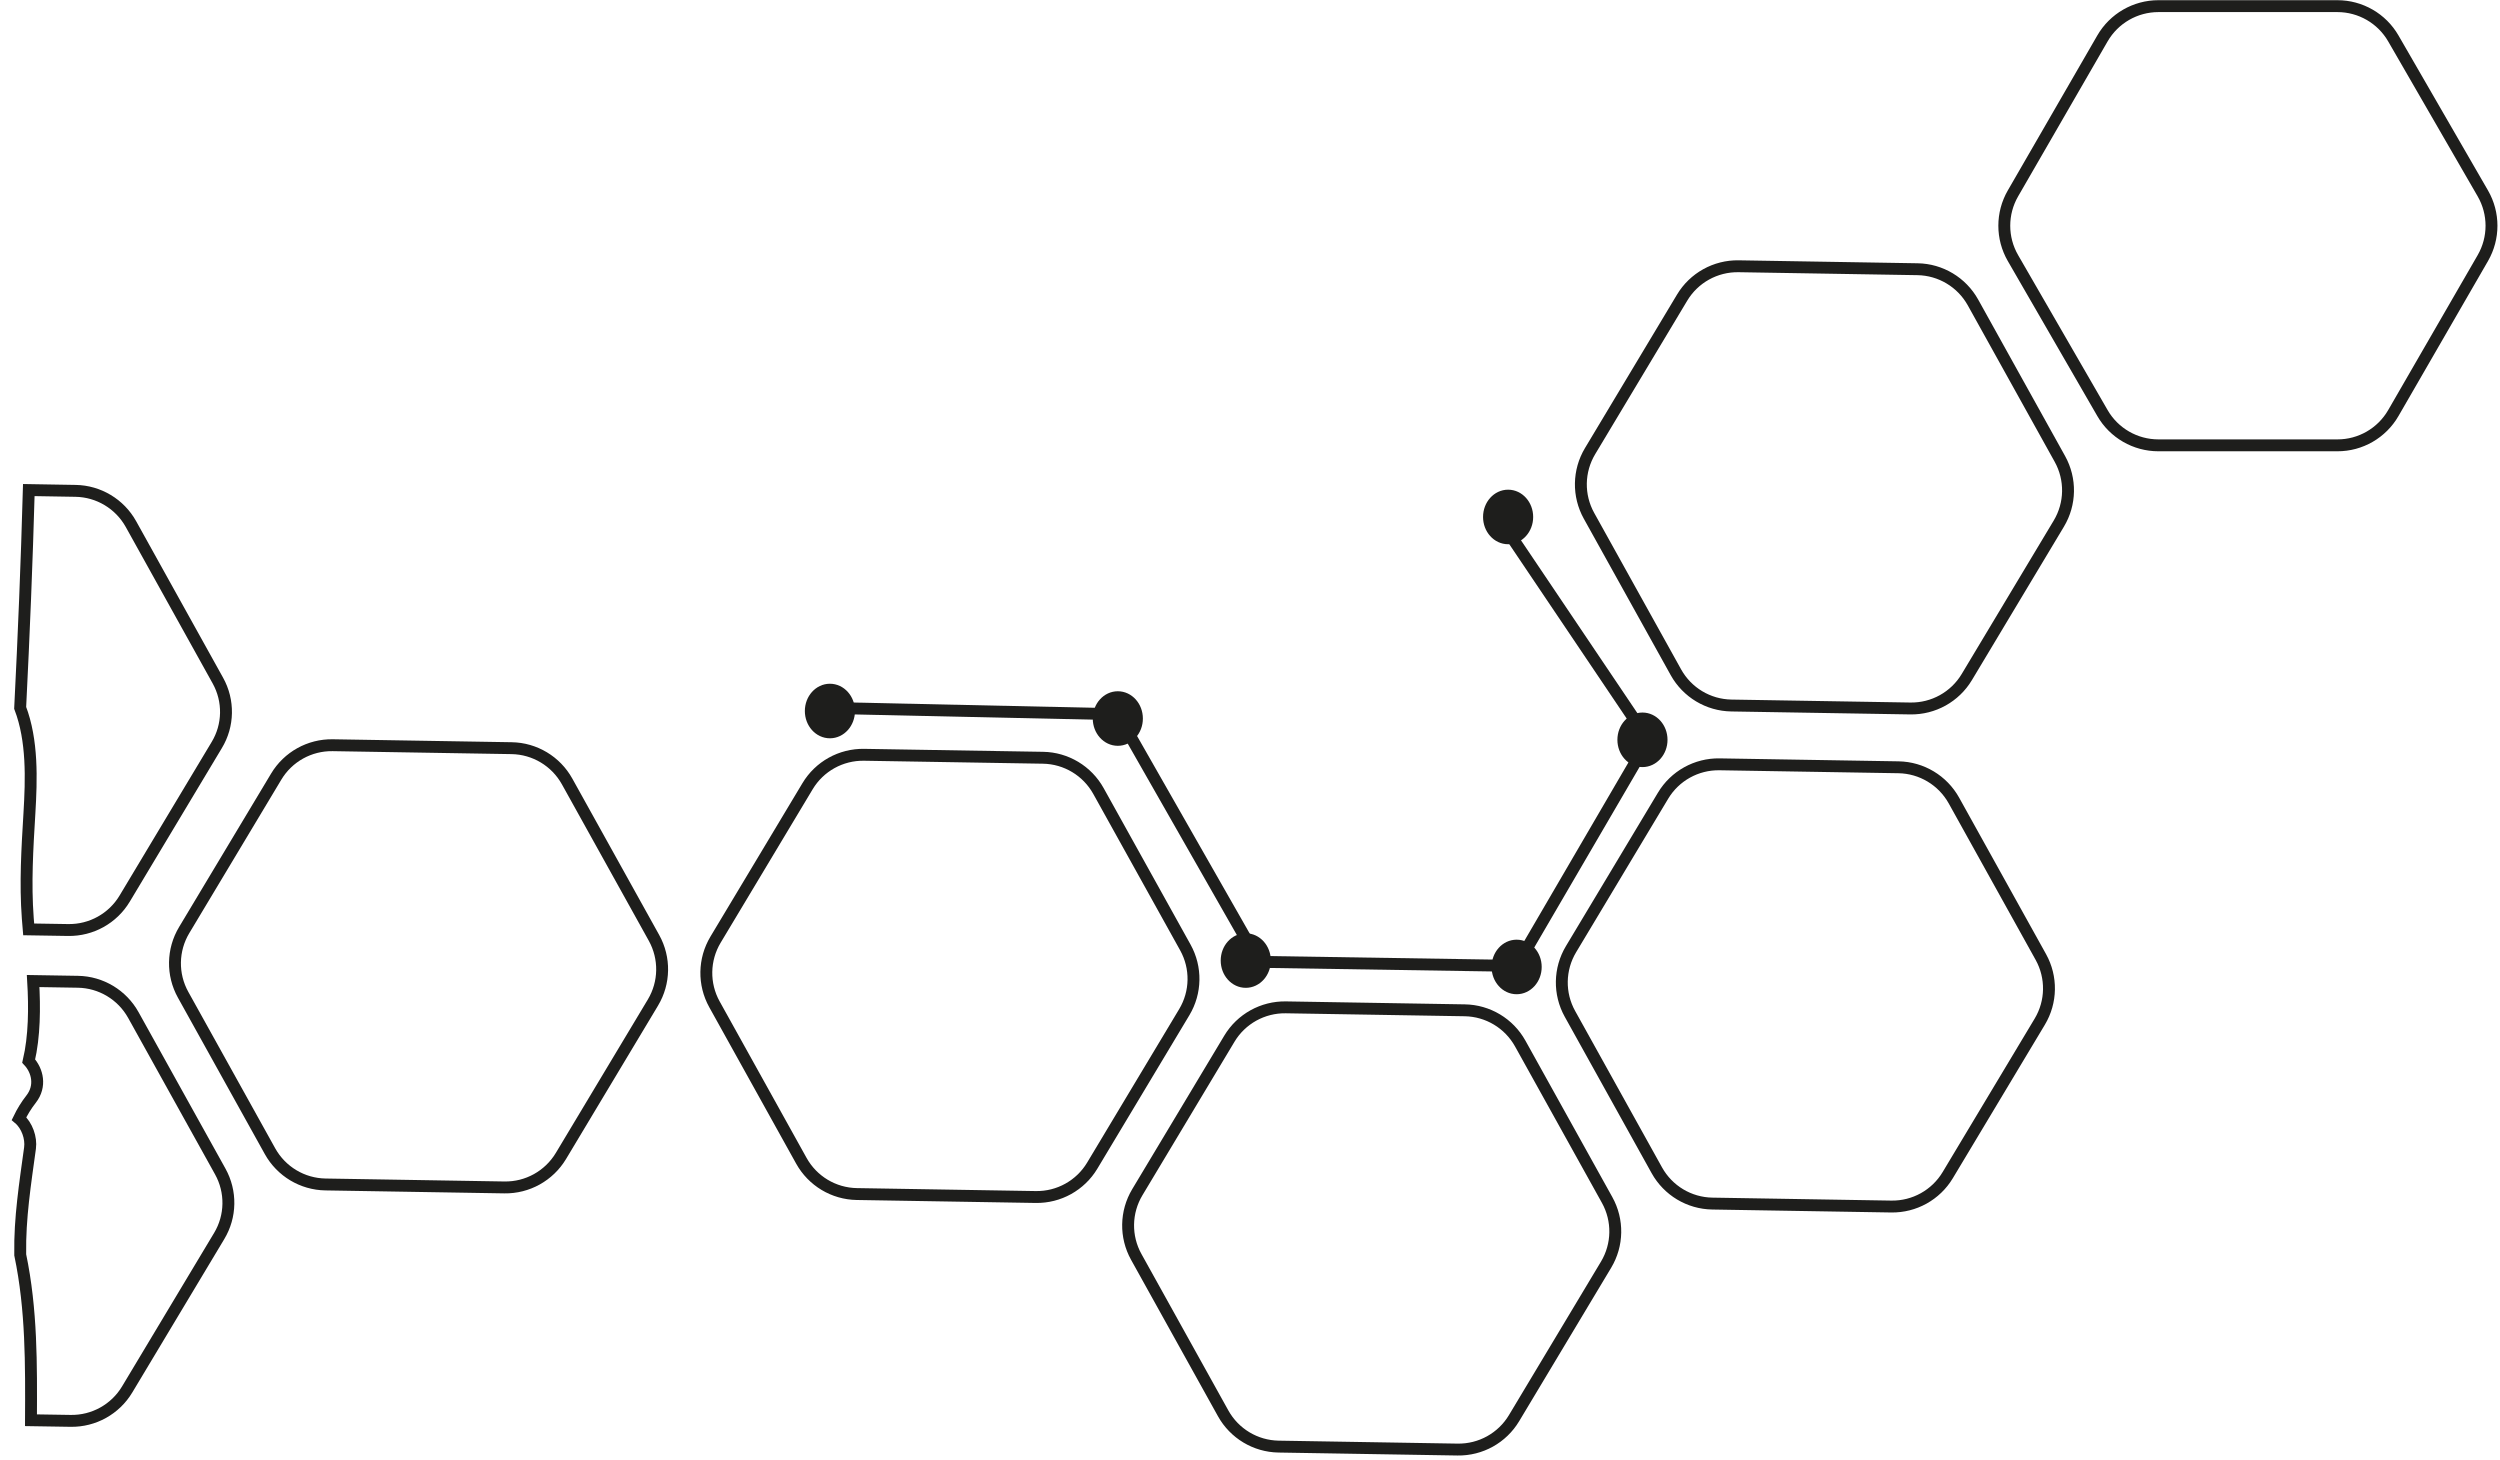 <?xml version="1.0" encoding="utf-8"?>
<!-- Generator: Adobe Illustrator 25.2.0, SVG Export Plug-In . SVG Version: 6.00 Build 0)  -->
<svg version="1.1" id="Lager_1" xmlns="http://www.w3.org/2000/svg" xmlns:xlink="http://www.w3.org/1999/xlink" x="0px" y="0px"
	 viewBox="0 0 472.28 275.89" style="enable-background:new 0 0 472.28 275.89;" xml:space="preserve">
<style type="text/css">
	.st0{fill:none;stroke:#1E1E1C;stroke-width:2.247;stroke-miterlimit:10;}
	.st1{fill:#1E1E1C;stroke:#1E1E1C;stroke-width:2.247;stroke-miterlimit:10;}
</style>
<g>
	<path class="st0" d="M452.13,78.03l16.91-29.28c2.18-3.78,2.18-8.43,0-12.21L452.13,7.26c-2.18-3.78-6.21-6.1-10.57-6.1h-33.81
		c-4.36,0-8.39,2.33-10.57,6.1l-16.91,29.28c-2.18,3.78-2.18,8.43,0,12.21l16.91,29.28c2.18,3.78,6.21,6.1,10.57,6.1h33.81
		C445.92,84.14,449.95,81.81,452.13,78.03z"/>
	<path class="st0" d="M286.02,267.91l17.39-29c2.24-3.74,2.32-8.39,0.2-12.21l-16.42-29.56c-2.12-3.81-6.11-6.21-10.47-6.28
		l-33.81-0.56c-4.36-0.07-8.43,2.19-10.67,5.93l-17.39,29c-2.24,3.74-2.32,8.39-0.2,12.21L231.07,267
		c2.12,3.81,6.11,6.21,10.47,6.28l33.81,0.56C279.71,273.91,283.78,271.65,286.02,267.91z"/>
	<path class="st0" d="M367.95,222l17.39-29c2.24-3.74,2.32-8.39,0.2-12.21l-16.42-29.56c-2.12-3.81-6.11-6.21-10.47-6.28
		l-33.81-0.56c-4.36-0.07-8.43,2.19-10.67,5.93l-17.39,29c-2.24,3.74-2.32,8.39-0.2,12.21L313,221.09
		c2.12,3.81,6.11,6.21,10.47,6.28l33.81,0.56C361.64,228,365.71,225.74,367.95,222z"/>
	<path class="st0" d="M371.55,127.91l17.39-29c2.24-3.74,2.32-8.39,0.2-12.21l-16.42-29.56c-2.12-3.81-6.11-6.21-10.47-6.28
		l-33.81-0.56c-4.36-0.07-8.43,2.19-10.67,5.93l-17.39,29c-2.24,3.74-2.32,8.39-0.2,12.21L316.6,127c2.12,3.81,6.11,6.21,10.47,6.28
		l33.81,0.56C365.24,133.91,369.31,131.65,371.55,127.91z"/>
	<path class="st0" d="M105.96,218.39l17.39-29c2.24-3.74,2.32-8.39,0.2-12.21l-16.42-29.56c-2.12-3.81-6.11-6.21-10.47-6.28
		l-33.81-0.56c-4.36-0.07-8.43,2.19-10.67,5.93l-17.39,29c-2.24,3.74-2.32,8.39-0.2,12.21l16.42,29.56
		c2.12,3.81,6.11,6.21,10.47,6.28l33.81,0.56C99.64,224.39,103.71,222.13,105.96,218.39z"/>
	<path class="st0" d="M206.34,220.2l17.39-29c2.24-3.74,2.32-8.39,0.2-12.21l-16.42-29.56c-2.12-3.81-6.11-6.21-10.47-6.28
		l-33.81-0.56c-4.36-0.07-8.43,2.19-10.67,5.93l-17.39,29c-2.24,3.74-2.32,8.39-0.2,12.21l16.42,29.56
		c2.12,3.81,6.11,6.21,10.47,6.28l33.81,0.56C200.03,226.2,204.1,223.94,206.34,220.2z"/>
	<path class="st0" d="M41.61,221.31l-16.42-29.56c-2.12-3.81-6.11-6.21-10.47-6.28l-8.46-0.14c0.3,5.07,0.26,10.43-0.84,15.12
		c1.67,1.79,2.37,4.74,0.46,7.18c-0.94,1.2-1.68,2.43-2.29,3.69c1.52,1.29,2.34,3.66,2.08,5.56c-0.91,6.65-1.96,13.25-1.85,19.96
		c0,0.07,0,0.15,0,0.22c2.17,10.36,2.08,20.72,2.03,31.24l7.5,0.12c4.36,0.07,8.43-2.19,10.67-5.93l17.39-29
		C43.65,229.77,43.73,225.12,41.61,221.31z"/>
	<path class="st0" d="M41.16,128.57L24.74,99.01c-2.12-3.81-6.11-6.21-10.47-6.28l-8.83-0.15c-0.38,13.72-0.94,27.43-1.63,41.14
		c2.36,6.19,2.13,13.46,1.75,19.88c-0.4,6.71-0.81,13.18-0.31,19.89c0.05,0.66,0.11,1.36,0.17,2.08l7.46,0.12
		c4.36,0.07,8.43-2.19,10.67-5.93l17.39-29C43.2,137.04,43.28,132.38,41.16,128.57z"/>
	<line class="st0" x1="283.69" y1="98.67" x2="311.09" y2="139.36"/>
	<line class="st0" x1="286.51" y1="182.47" x2="311.89" y2="138.96"/>
	<line class="st0" x1="234.94" y1="181.66" x2="286.51" y2="182.47"/>
	<line class="st0" x1="211.17" y1="134.93" x2="237.36" y2="180.86"/>
	<line class="st0" x1="155.57" y1="133.72" x2="211.17" y2="134.93"/>
	<ellipse class="st1" cx="156.78" cy="134.32" rx="3.61" ry="4.03"/>
	<ellipse class="st1" cx="235.34" cy="181.46" rx="3.61" ry="4.03"/>
	<ellipse class="st1" cx="211.17" cy="135.74" rx="3.61" ry="4.03"/>
	<ellipse class="st1" cx="286.51" cy="182.67" rx="3.61" ry="4.03"/>
	<ellipse class="st1" cx="310.28" cy="139.76" rx="3.61" ry="4.03"/>
	<ellipse class="st1" cx="284.9" cy="97.66" rx="3.61" ry="4.03"/>
</g>
</svg>
